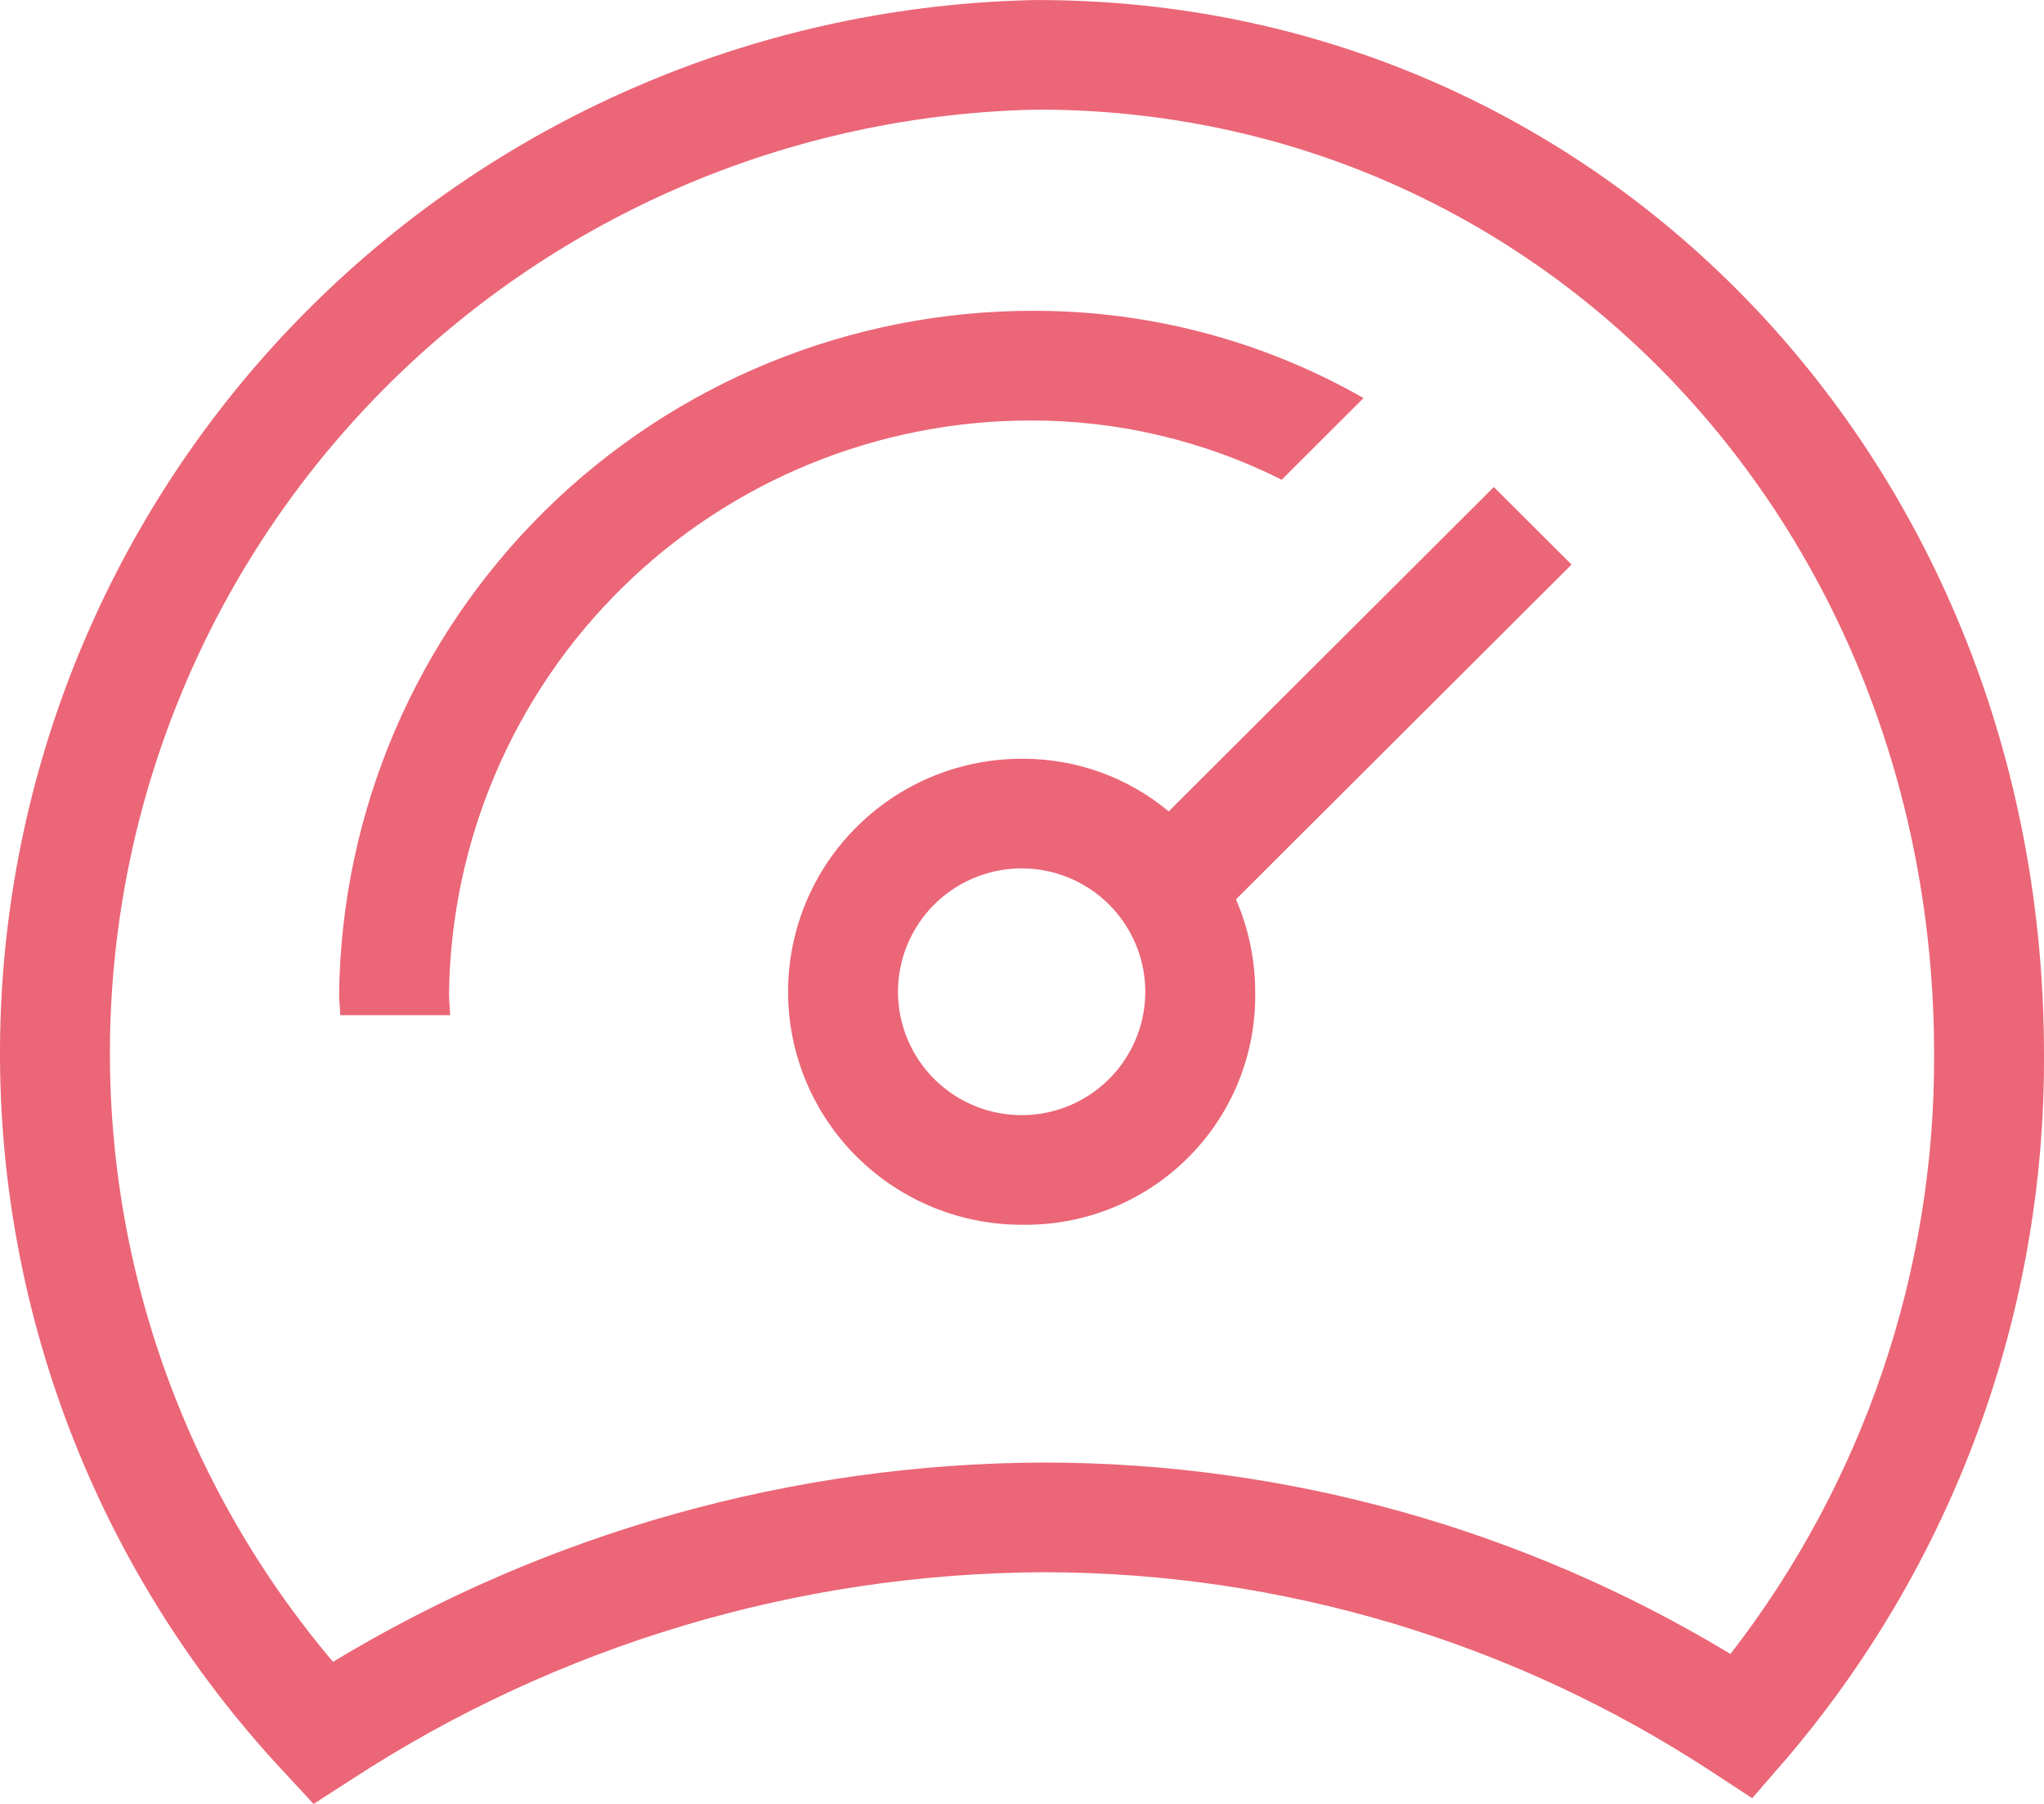 <svg width="34" height="30" viewBox="0 0 34 30" fill="none" xmlns="http://www.w3.org/2000/svg">
<path d="M17.265 0C12.717 0.078 8.376 1.912 5.156 5.117C1.936 8.322 0.089 12.648 0.003 17.184C-0.083 21.721 1.599 26.113 4.695 29.438L5.216 30L5.861 29.585C9.284 27.357 13.28 26.163 17.368 26.147C21.317 26.15 25.178 27.305 28.478 29.468L29.146 29.905L29.669 29.302V29.303C32.484 26.027 34.021 21.849 34 17.536C34 7.703 26.649 0.001 17.265 0.001L17.265 0ZM28.784 27.506C25.341 25.425 21.393 24.325 17.368 24.323C13.197 24.336 9.107 25.481 5.539 27.637C2.968 24.599 1.649 20.701 1.848 16.731C2.047 12.761 3.749 9.014 6.611 6.247C9.472 3.48 13.28 1.899 17.265 1.823C25.624 1.823 32.172 8.725 32.172 17.535C32.189 21.142 30.997 24.652 28.785 27.506L28.784 27.506Z" fill="#EB6677"/>
<path d="M24.848 8.1L19.44 13.494V13.494C18.768 12.933 17.92 12.624 17.044 12.619C16.005 12.606 15.004 13.008 14.265 13.737C13.525 14.464 13.109 15.458 13.109 16.494C13.109 17.53 13.525 18.523 14.265 19.251C15.004 19.979 16.005 20.381 17.044 20.368C18.07 20.374 19.056 19.966 19.777 19.238C20.499 18.51 20.896 17.523 20.879 16.5C20.879 15.969 20.77 15.444 20.559 14.957L26.141 9.389L24.848 8.1ZM17.043 18.545C16.489 18.558 15.954 18.348 15.557 17.962C15.161 17.576 14.937 17.046 14.937 16.494C14.937 15.941 15.161 15.412 15.557 15.026C15.954 14.64 16.489 14.429 17.043 14.442C17.766 14.46 18.427 14.855 18.783 15.482C19.14 16.11 19.14 16.878 18.783 17.505C18.427 18.133 17.766 18.528 17.043 18.545V18.545Z" fill="#EB6677"/>
<path d="M17.155 6.993C18.601 6.992 20.028 7.329 21.32 7.978L22.681 6.62C21.008 5.665 19.113 5.165 17.185 5.169C14.151 5.167 11.238 6.357 9.078 8.48C6.917 10.604 5.682 13.492 5.641 16.517C5.641 16.641 5.656 16.76 5.66 16.883H7.488C7.483 16.759 7.469 16.638 7.469 16.514C7.504 13.976 8.54 11.553 10.353 9.771C12.165 7.989 14.609 6.99 17.155 6.993L17.155 6.993Z" fill="#EB6677"/>
</svg>
